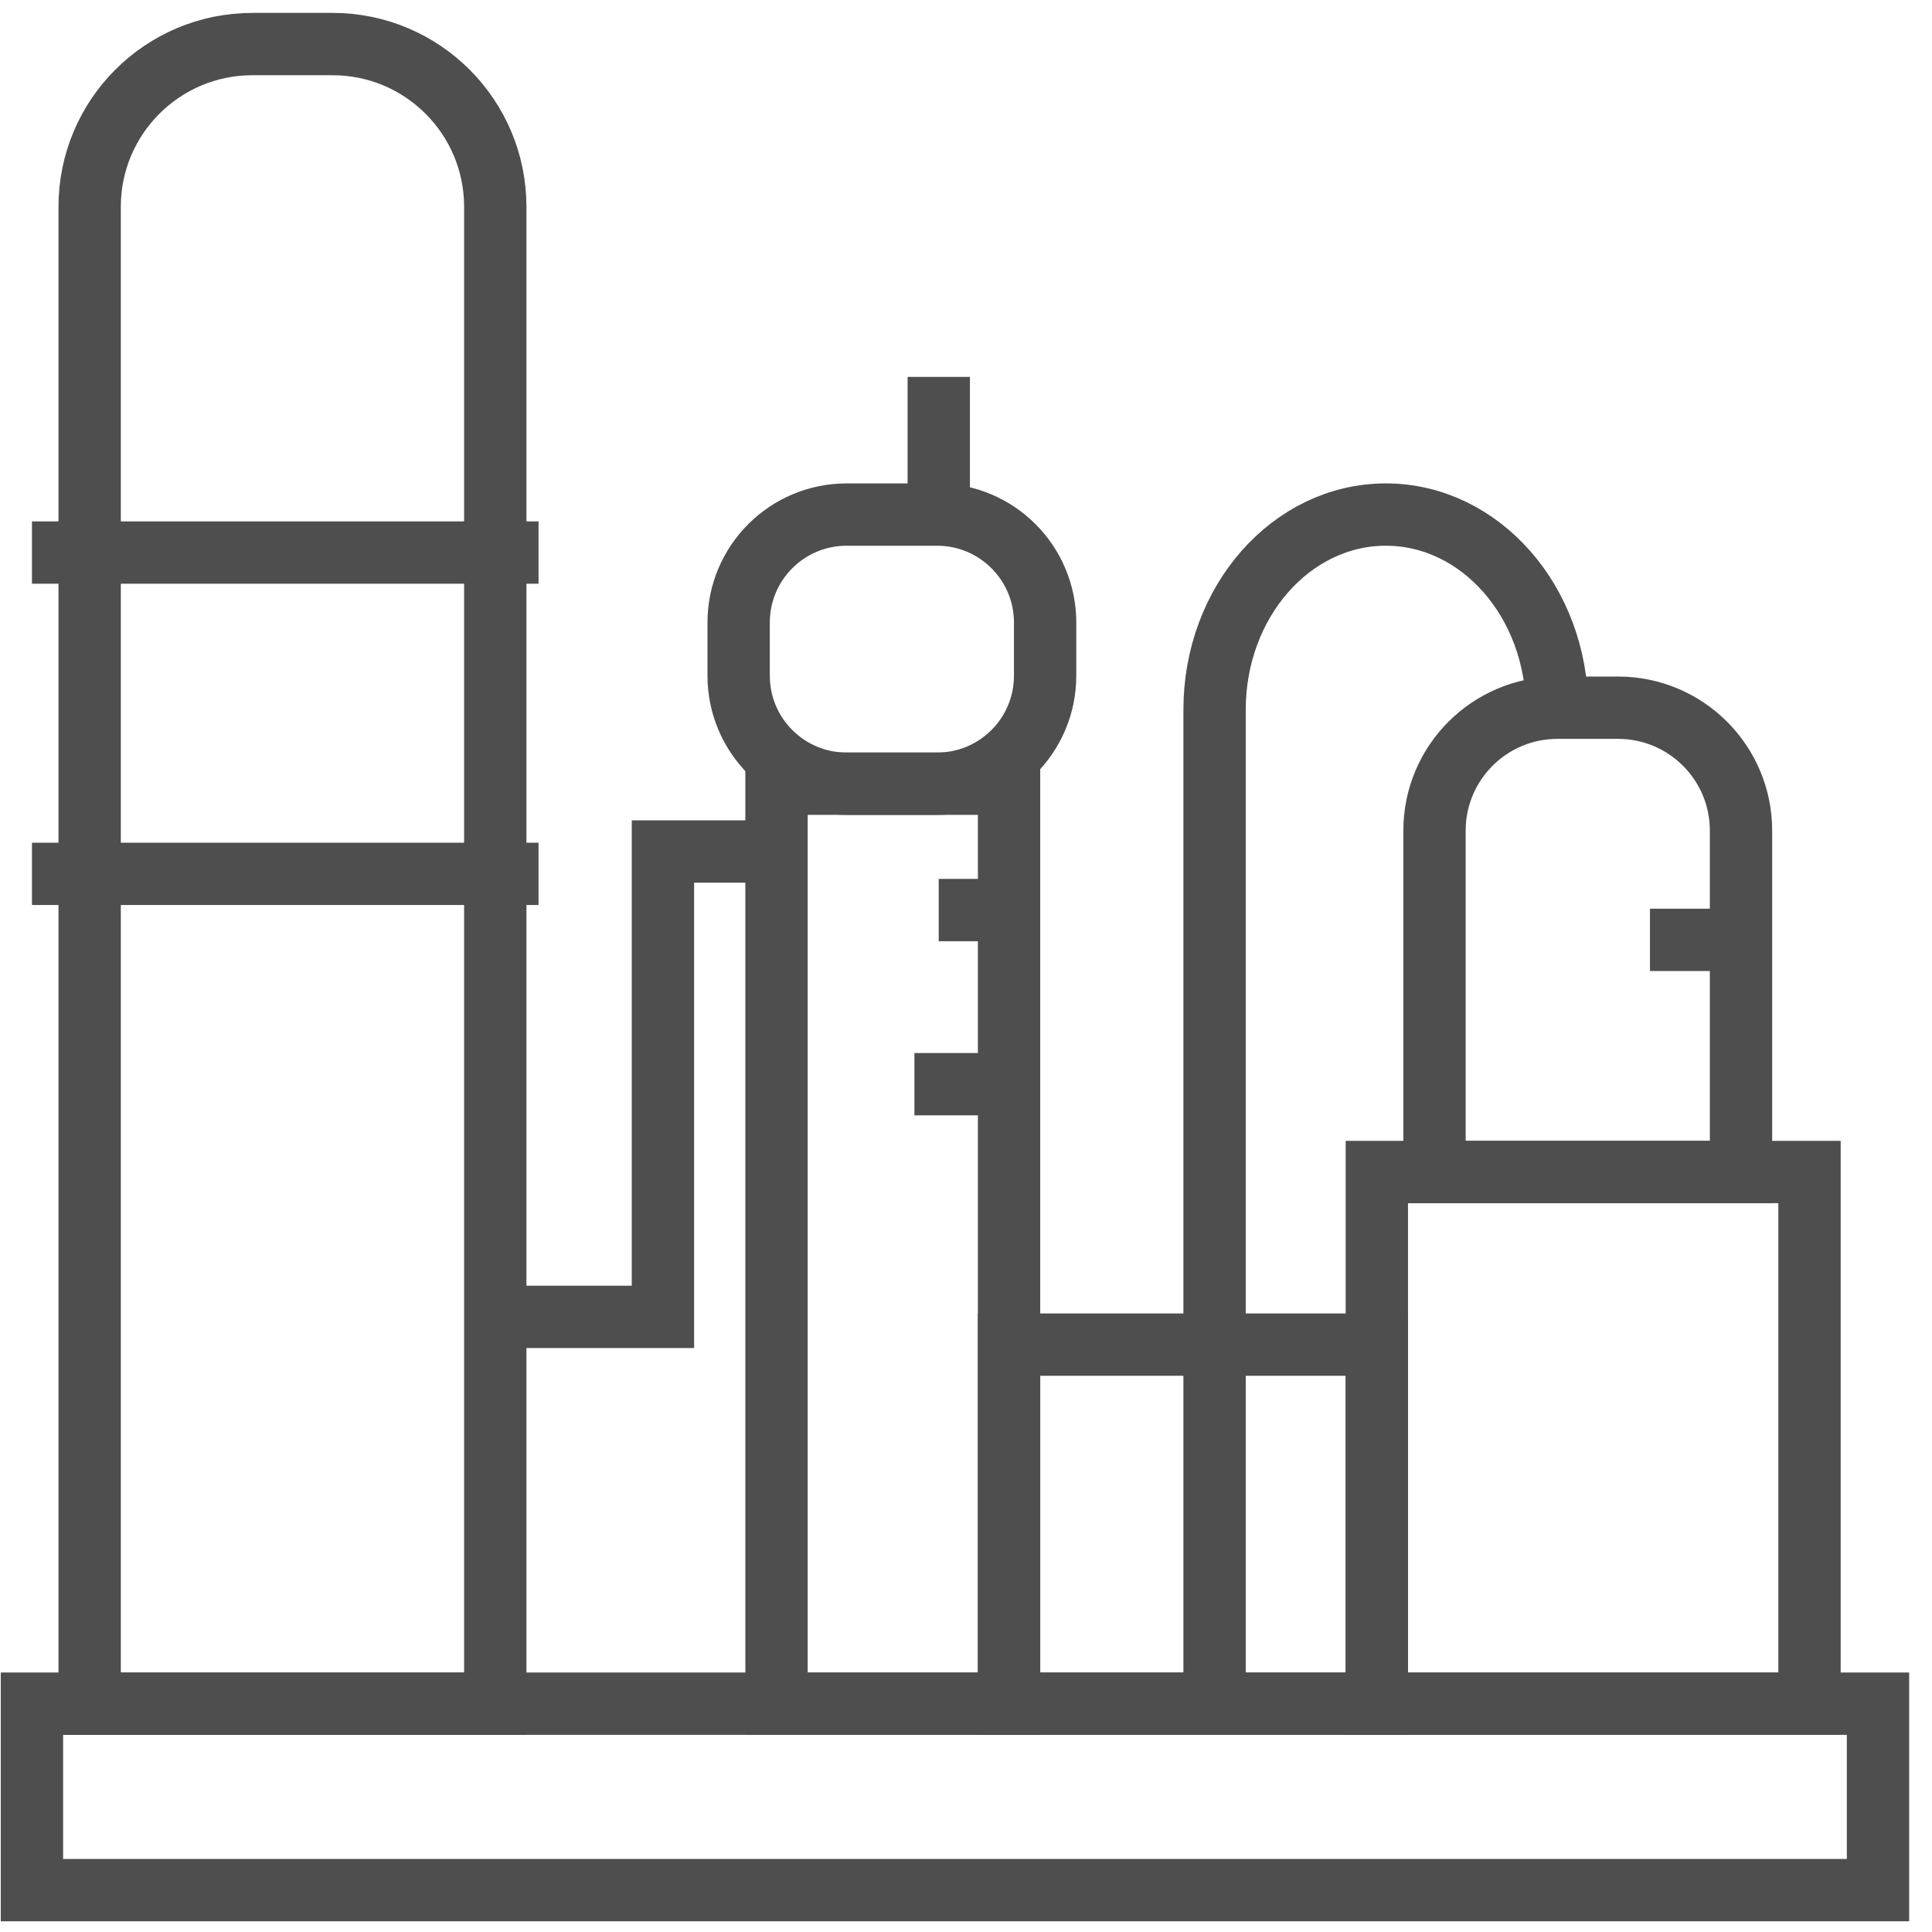 <svg xmlns="http://www.w3.org/2000/svg" width="62" height="62" viewBox="0 0 62 62">
  <g fill="none" fill-rule="evenodd" stroke="#4E4E4E" stroke-width="2" transform="translate(1 1)">
    <polygon points=".025 59.656 59.267 59.656 59.267 53.673 .025 53.673"/>
    <path d="M9.671,0.414 L7.1,0.414 C4.216,0.414 1.877,2.752 1.877,5.637 L1.877,53.672 L14.894,53.672 L14.894,5.637 C14.894,2.752 12.555,0.414 9.671,0.414 Z"/>
    <polygon points="23.919 53.672 31.382 53.672 31.382 24.15 23.919 24.15"/>
    <polygon points="31.382 53.672 43.184 53.672 43.184 42.15 31.382 42.15"/>
    <polygon points="43.184 53.672 57.069 53.672 57.069 36.611 43.184 36.611"/>
    <path d="M50.924,21.711 L48.982,21.711 C46.802,21.711 45.035,23.477 45.035,25.657 L45.035,36.611 L54.871,36.611 L54.871,25.657 C54.871,23.477 53.104,21.711 50.924,21.711 Z"/>
    <path d="M48.969 21.776C48.969 18.317 46.508 15.513 43.473 15.513 40.438 15.513 37.977 18.317 37.977 21.776L37.977 53.672M29.073 24.15L26.17 24.15C24.255 24.15 22.704 22.598 22.704 20.685L22.704 18.979C22.704 17.064 24.255 15.513 26.17 15.513L29.073 15.513C30.988 15.513 32.539 17.064 32.539 18.979L32.539 20.685C32.539 22.598 30.988 24.15 29.073 24.15zM.026 16.732L16.282 16.732M.026 27.043L16.282 27.043"/>
    <polyline points="14.894 41.26 20.274 41.26 20.274 26.326 23.919 26.326"/>
    <path d="M31.382 28.205L29.125 28.205M31.382 33.793L28.345 33.793M54.87 29.161L51.949 29.161M29.126 15.512L29.126 11.095"/>
  </g>
</svg>